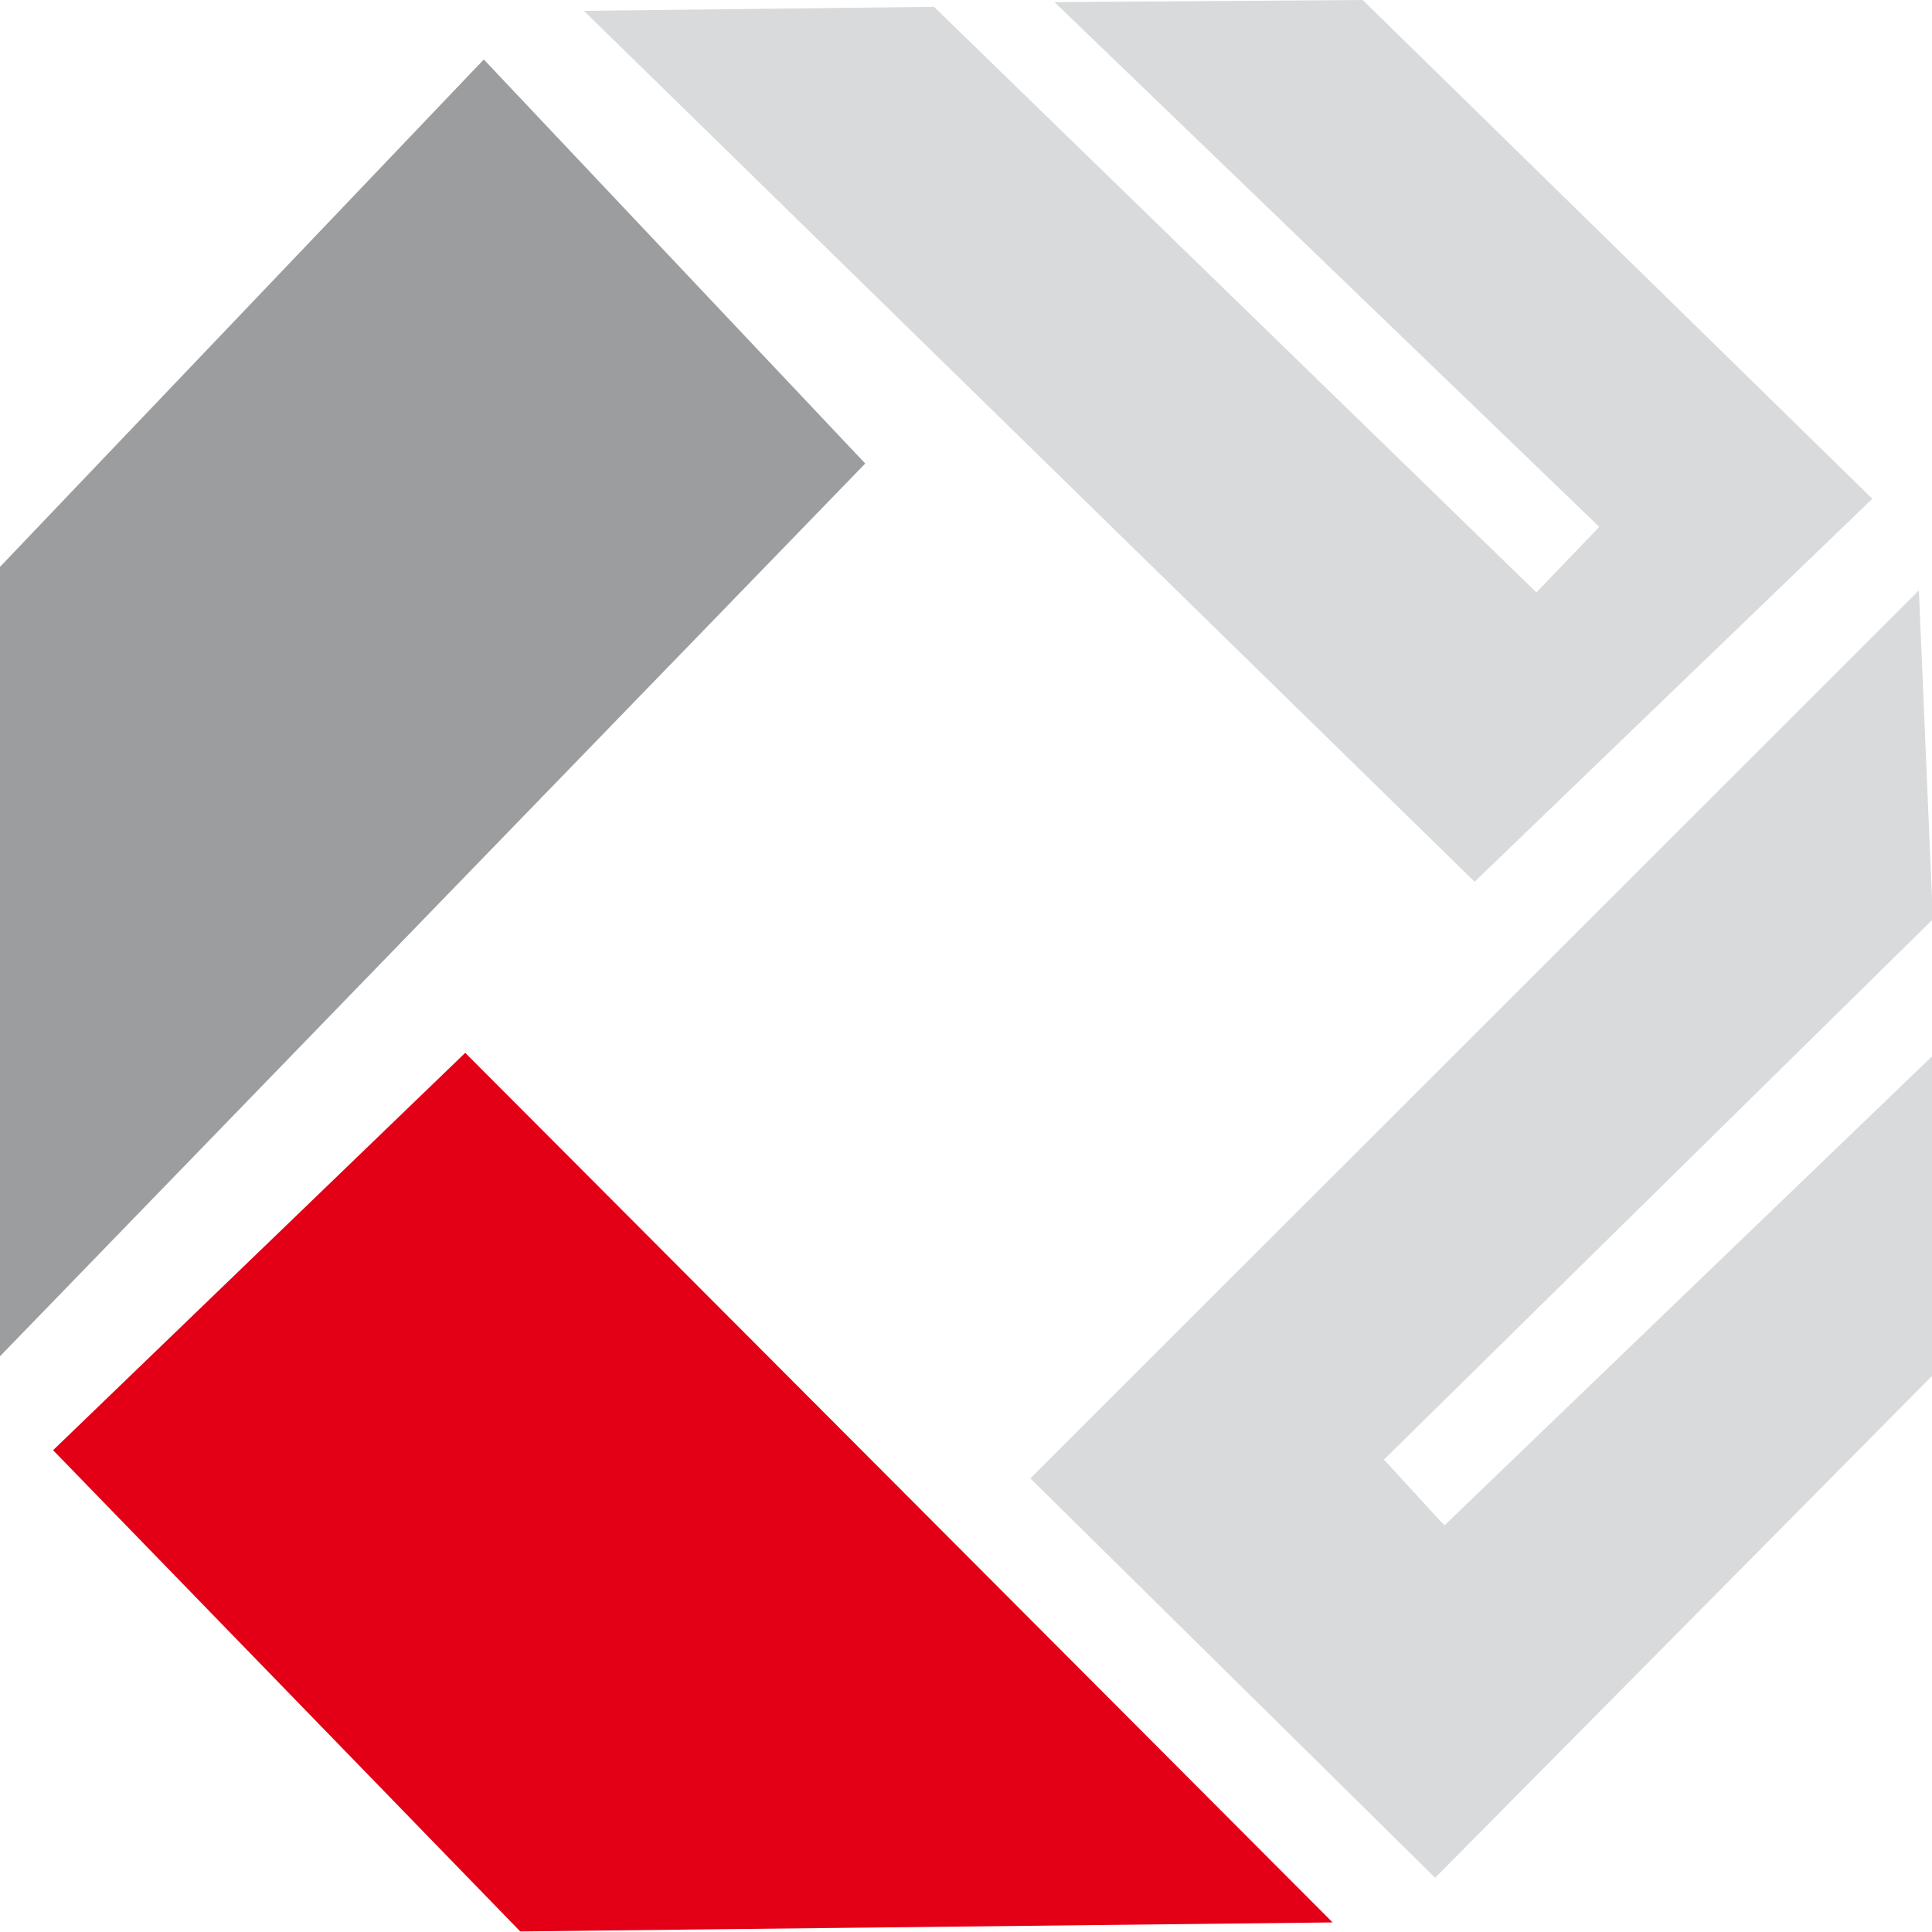 <?xml version="1.0" encoding="UTF-8" standalone="no"?>
<!-- Created with Inkscape (http://www.inkscape.org/) -->

<svg
   width="29mm"
   height="29mm"
   viewBox="0 0 29 29"
   version="1.1"
   id="svg5"
   inkscape:version="1.1.1 (3bf5ae0d25, 2021-09-20)"
   sodipodi:docname="jcmfavicon.svg"
   xmlns:inkscape="http://www.inkscape.org/namespaces/inkscape"
   xmlns:sodipodi="http://sodipodi.sourceforge.net/DTD/sodipodi-0.dtd"
   xmlns="http://www.w3.org/2000/svg"
   xmlns:svg="http://www.w3.org/2000/svg">
  <sodipodi:namedview
     id="namedview7"
     pagecolor="#ffffff"
     bordercolor="#666666"
     borderopacity="1.0"
     inkscape:pageshadow="2"
     inkscape:pageopacity="0.0"
     inkscape:pagecheckerboard="0"
     inkscape:document-units="mm"
     showgrid="false"
     inkscape:zoom="4.1524866"
     inkscape:cx="57.435465"
     inkscape:cy="36.724983"
     inkscape:window-width="1920"
     inkscape:window-height="1013"
     inkscape:window-x="-9"
     inkscape:window-y="-9"
     inkscape:window-maximized="1"
     inkscape:current-layer="layer1"
     showguides="true"
     inkscape:guide-bbox="true"
     width="29mm" />
  <defs
     id="defs2" />
  <g
     inkscape:label="Camada 1"
     inkscape:groupmode="layer"
     id="layer1">
    <g
       id="g194"
       transform="scale(0.994,1.004)">
      <path
         d="M -4.278e-8,8.475 7.306,0.889 13.066,6.93 -4.2780003e-8,20.277 Z"
         style="fill:#9b9d9f;fill-rule:evenodd;stroke-width:0.102"
         id="path9" />
      <path
         d="M 7.025,15.781 0.843,21.682 7.868,28.847 20.054,28.713 Z"
         style="fill:#e30016;fill-rule:evenodd;stroke:#e30016;stroke-width:0.058;stroke-linecap:butt;stroke-linejoin:miter;stroke-dasharray:none"
         id="path11" />
      <path
         d="M 15.56,22.103 28.977,8.827 l 0.211,4.917 -8.289,8.078 0.913,0.984 7.376,-7.025 v 4.777 l -7.516,7.516 z"
         style="fill:#d9dadb;fill-rule:evenodd;stroke-width:0.102"
         id="path13" />
      <path
         d="M 14.104,0.102 8.817,0.162 22.268,13.182 28.274,7.457 20.578,-3.3421e-7 15.924,0.032 24.151,7.877 23.201,8.857 Z"
         style="fill:#d9dadb;fill-rule:evenodd;stroke-width:0.102"
         id="path15" />
    </g>
  </g>
</svg>
